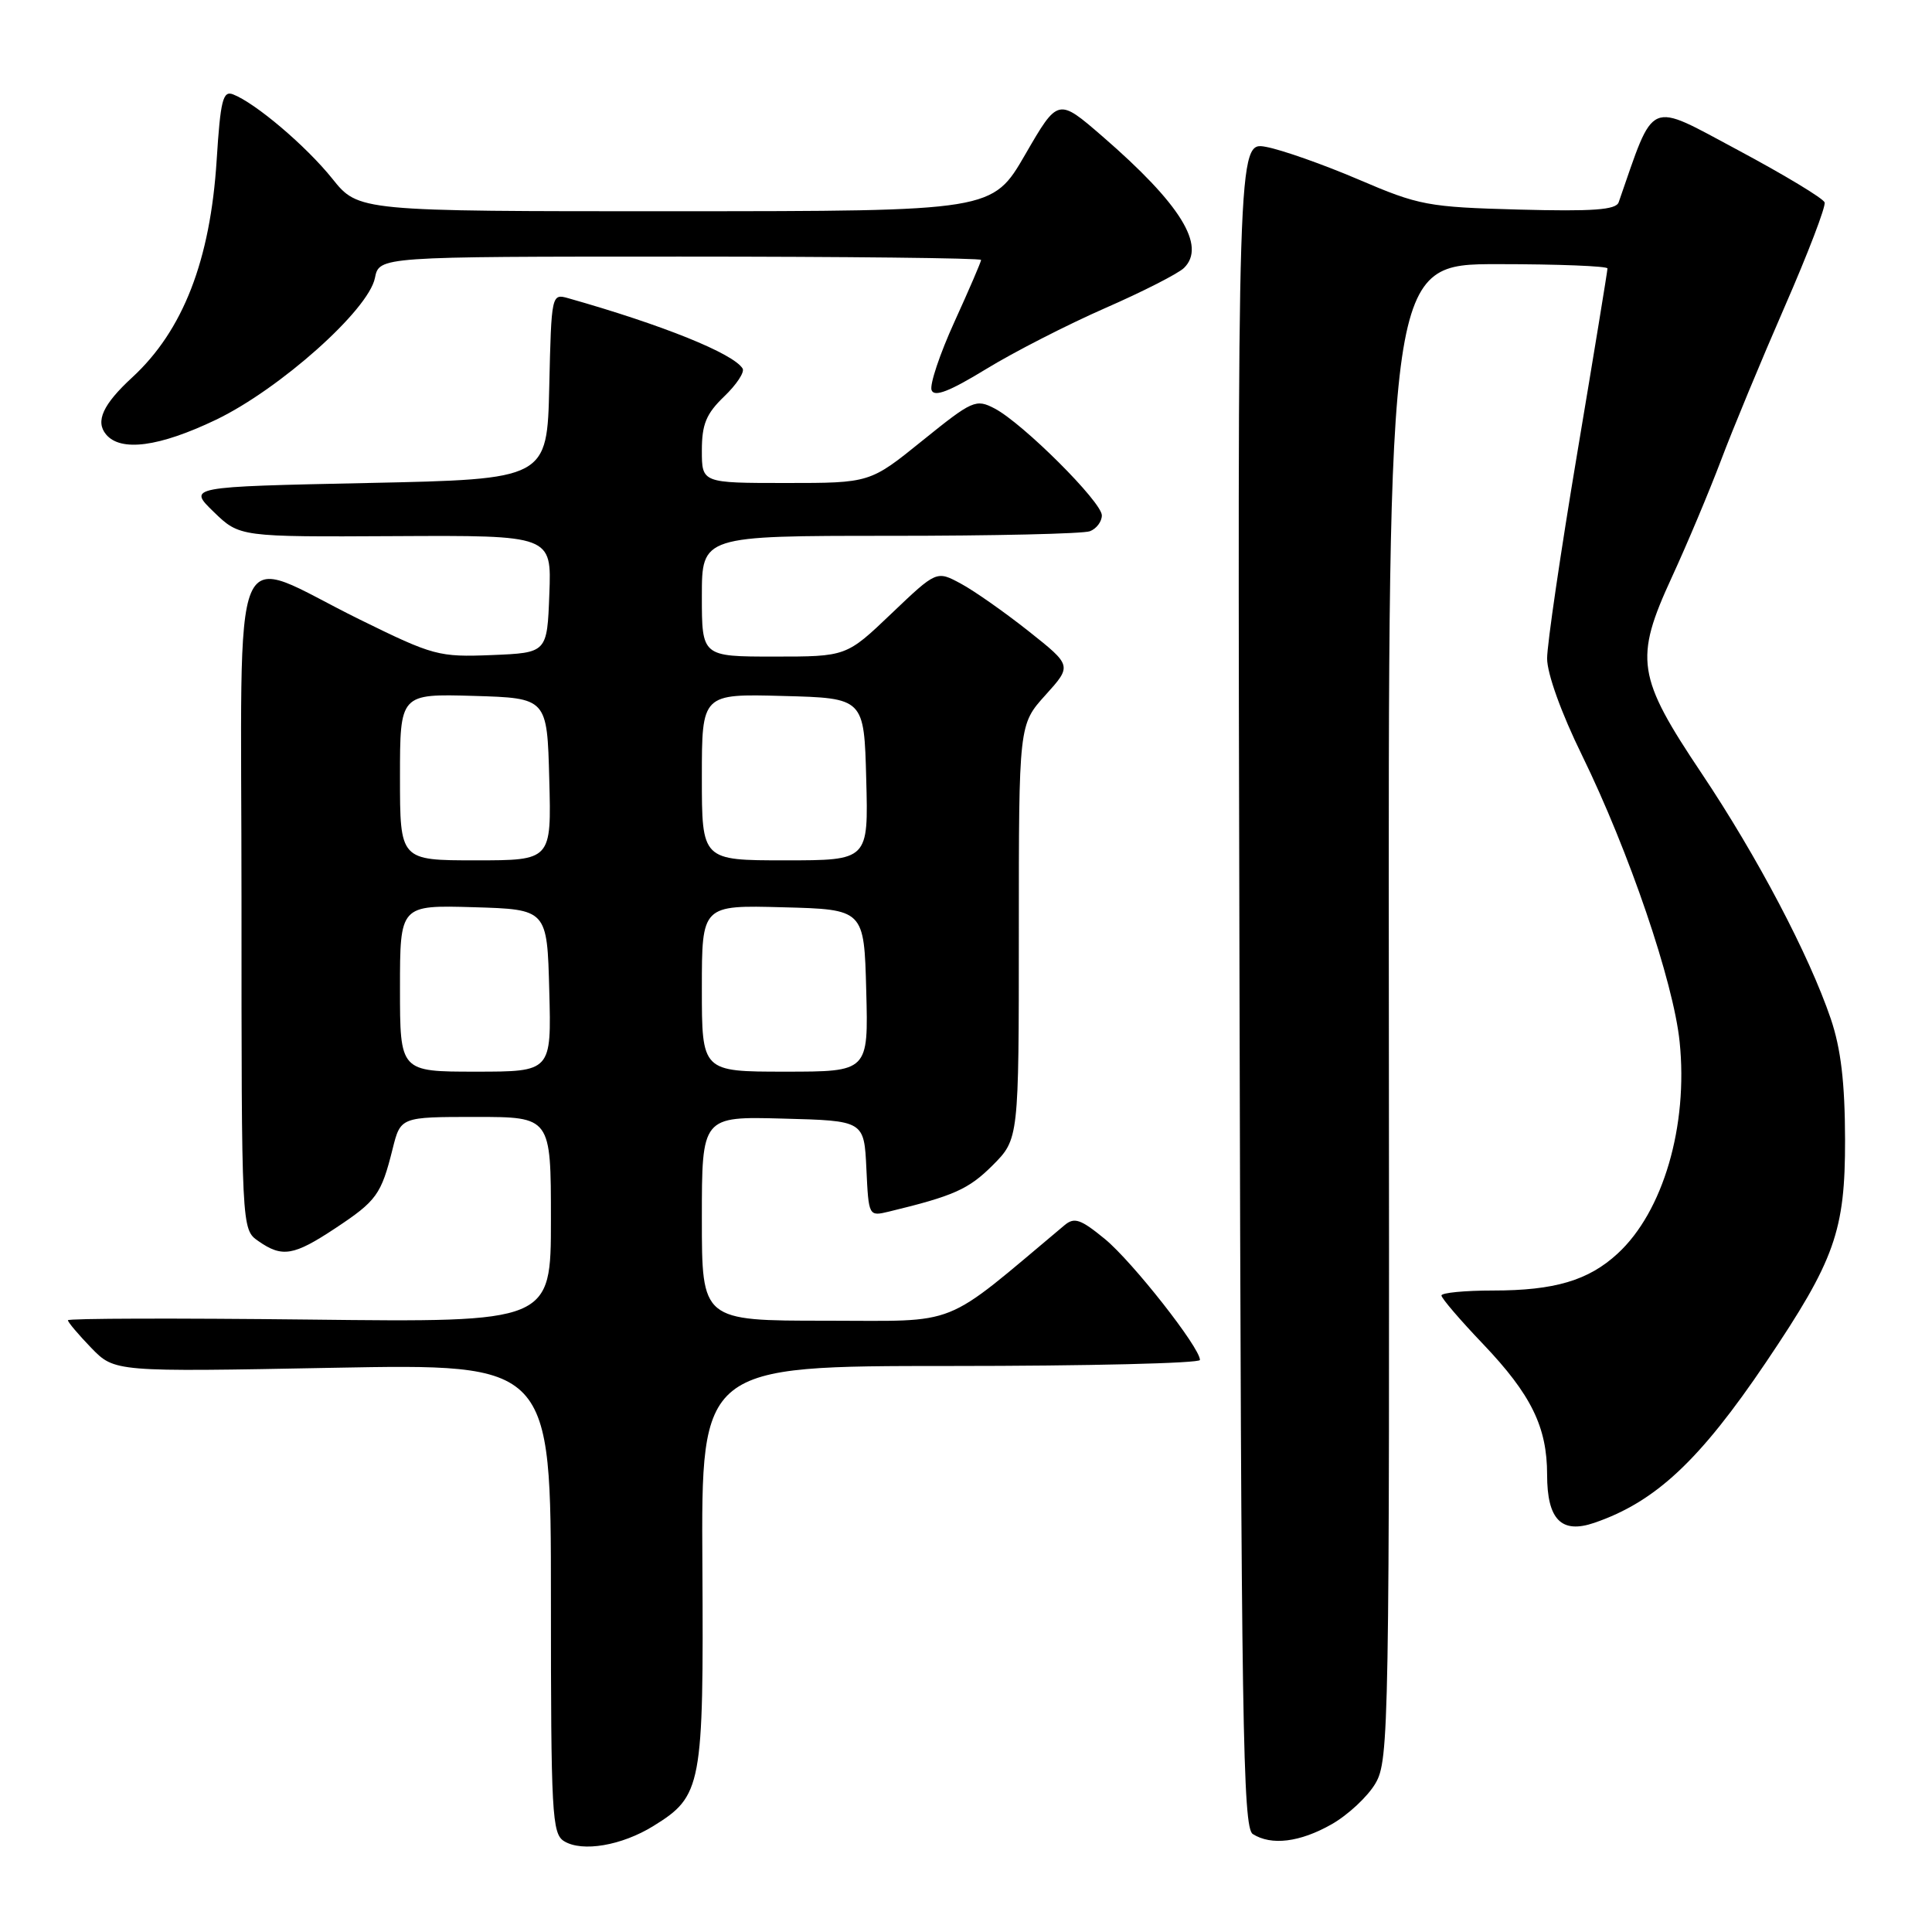 <?xml version="1.0" encoding="UTF-8" standalone="no"?>
<!DOCTYPE svg PUBLIC "-//W3C//DTD SVG 1.1//EN" "http://www.w3.org/Graphics/SVG/1.1/DTD/svg11.dtd" >
<svg xmlns="http://www.w3.org/2000/svg" xmlns:xlink="http://www.w3.org/1999/xlink" version="1.1" viewBox="0 0 256 256">
 <g >
 <path fill="currentColor"
d=" M 86.57 241.96 C 93.01 237.98 93.24 236.75 93.07 207.34 C 92.91 181.00 92.91 181.00 125.96 181.00 C 144.13 181.00 159.00 180.64 159.00 180.20 C 159.00 178.56 150.07 167.20 146.41 164.18 C 143.19 161.54 142.36 161.25 141.05 162.35 C 124.58 176.15 127.44 175.00 109.44 175.00 C 93.00 175.00 93.00 175.00 93.00 161.47 C 93.00 147.93 93.00 147.93 103.75 148.22 C 114.50 148.50 114.50 148.50 114.80 154.85 C 115.10 161.18 115.10 161.19 117.80 160.54 C 126.36 158.47 128.34 157.59 131.51 154.43 C 135.00 150.93 135.00 150.93 135.00 123.47 C 135.00 96.01 135.00 96.01 138.53 92.10 C 142.05 88.20 142.05 88.20 136.29 83.63 C 133.12 81.12 129.08 78.28 127.31 77.33 C 124.10 75.60 124.10 75.60 118.12 81.30 C 112.15 87.00 112.15 87.00 102.57 87.00 C 93.00 87.00 93.00 87.00 93.00 79.00 C 93.00 71.00 93.00 71.00 117.92 71.00 C 131.62 71.00 143.55 70.73 144.42 70.39 C 145.29 70.06 146.00 69.11 146.00 68.29 C 146.00 66.52 135.55 56.10 131.80 54.13 C 129.31 52.83 128.86 53.03 122.23 58.38 C 115.28 64.00 115.28 64.00 104.14 64.00 C 93.00 64.00 93.00 64.00 93.00 59.69 C 93.00 56.21 93.58 54.82 95.96 52.53 C 97.59 50.97 98.69 49.31 98.40 48.83 C 97.16 46.83 87.81 43.06 75.28 39.51 C 73.09 38.89 73.06 39.02 72.78 51.19 C 72.50 63.50 72.50 63.50 48.69 64.00 C 24.89 64.50 24.89 64.50 28.32 67.83 C 31.75 71.15 31.75 71.15 52.42 71.04 C 73.09 70.93 73.09 70.93 72.79 78.71 C 72.50 86.50 72.50 86.50 65.17 86.80 C 58.13 87.08 57.43 86.89 47.67 82.09 C 30.12 73.45 32.00 68.98 32.00 119.33 C 32.00 162.89 32.00 162.89 34.22 164.44 C 37.39 166.66 38.90 166.41 44.43 162.75 C 49.91 159.12 50.51 158.29 52.02 152.25 C 53.08 148.00 53.08 148.00 63.04 148.00 C 73.00 148.00 73.00 148.00 73.00 161.61 C 73.00 175.22 73.00 175.22 41.00 174.85 C 23.40 174.65 9.00 174.69 9.00 174.94 C 9.00 175.20 10.39 176.84 12.09 178.60 C 15.19 181.79 15.19 181.79 44.09 181.24 C 73.00 180.70 73.00 180.70 73.00 211.80 C 73.00 240.35 73.14 242.99 74.75 243.97 C 77.15 245.44 82.38 244.55 86.57 241.96 Z  M 176.44 241.73 C 178.61 240.50 181.23 238.06 182.26 236.30 C 184.05 233.23 184.12 229.07 184.03 134.05 C 183.94 35.00 183.94 35.00 198.47 35.00 C 206.46 35.00 213.00 35.26 213.00 35.57 C 213.00 35.89 211.20 46.88 209.00 60.00 C 206.80 73.12 205.00 85.38 205.00 87.25 C 205.00 89.26 206.88 94.49 209.62 100.07 C 215.85 112.81 221.75 130.11 222.56 138.05 C 223.71 149.19 220.37 160.57 214.34 166.11 C 210.48 169.67 205.98 171.00 197.85 171.00 C 194.08 171.00 191.00 171.30 191.00 171.66 C 191.00 172.02 193.49 174.93 196.54 178.12 C 202.89 184.79 205.00 189.09 205.00 195.40 C 205.00 201.36 206.89 203.28 211.26 201.78 C 219.37 199.00 225.21 193.53 234.00 180.51 C 243.14 166.95 244.50 163.12 244.48 151.00 C 244.46 143.42 243.93 138.97 242.59 135.00 C 239.71 126.54 232.87 113.53 225.49 102.50 C 216.88 89.64 216.53 87.34 221.52 76.50 C 223.55 72.10 226.48 65.12 228.04 61.00 C 229.59 56.88 233.39 47.72 236.48 40.64 C 239.57 33.57 241.95 27.35 241.77 26.82 C 241.60 26.29 236.44 23.18 230.31 19.90 C 218.17 13.42 219.32 12.92 214.48 26.81 C 214.12 27.81 211.10 28.03 201.26 27.77 C 189.18 27.44 188.05 27.23 180.00 23.78 C 175.32 21.78 169.81 19.84 167.74 19.46 C 163.97 18.77 163.97 18.77 164.24 130.42 C 164.47 228.39 164.68 242.19 166.00 243.02 C 168.46 244.58 172.25 244.11 176.44 241.73 Z  M 28.62 55.62 C 37.07 51.56 48.84 41.07 49.68 36.83 C 50.25 34.00 50.25 34.00 90.12 34.00 C 112.06 34.00 130.00 34.20 130.00 34.44 C 130.00 34.69 128.41 38.38 126.47 42.64 C 124.53 46.90 123.16 50.98 123.44 51.70 C 123.80 52.65 125.82 51.86 130.65 48.91 C 134.34 46.65 141.44 43.02 146.43 40.83 C 151.42 38.65 156.12 36.25 156.88 35.51 C 159.87 32.59 156.44 27.04 146.08 18.07 C 140.19 12.97 140.19 12.97 135.85 20.47 C 131.50 27.98 131.50 27.98 89.50 27.99 C 47.49 28.00 47.49 28.00 44.02 23.66 C 40.55 19.34 33.85 13.65 30.87 12.50 C 29.54 11.99 29.21 13.29 28.71 21.20 C 27.87 34.50 24.26 43.79 17.53 50.00 C 13.64 53.58 12.61 55.83 14.05 57.56 C 15.99 59.90 21.10 59.22 28.62 55.62 Z  M 53.00 130.96 C 53.00 119.93 53.00 119.93 62.75 120.21 C 72.50 120.50 72.50 120.50 72.78 131.25 C 73.07 142.00 73.07 142.00 63.03 142.00 C 53.00 142.00 53.00 142.00 53.00 130.96 Z  M 93.00 130.97 C 93.00 119.93 93.00 119.93 103.75 120.22 C 114.50 120.50 114.50 120.50 114.78 131.25 C 115.07 142.00 115.07 142.00 104.03 142.00 C 93.00 142.00 93.00 142.00 93.00 130.97 Z  M 53.00 102.96 C 53.00 91.93 53.00 91.93 62.75 92.21 C 72.50 92.50 72.50 92.50 72.78 103.25 C 73.07 114.00 73.07 114.00 63.03 114.00 C 53.00 114.00 53.00 114.00 53.00 102.96 Z  M 93.00 102.97 C 93.00 91.93 93.00 91.93 103.75 92.22 C 114.50 92.50 114.50 92.50 114.78 103.25 C 115.07 114.00 115.07 114.00 104.03 114.00 C 93.00 114.00 93.00 114.00 93.00 102.97 Z "/>
</g>
</svg>